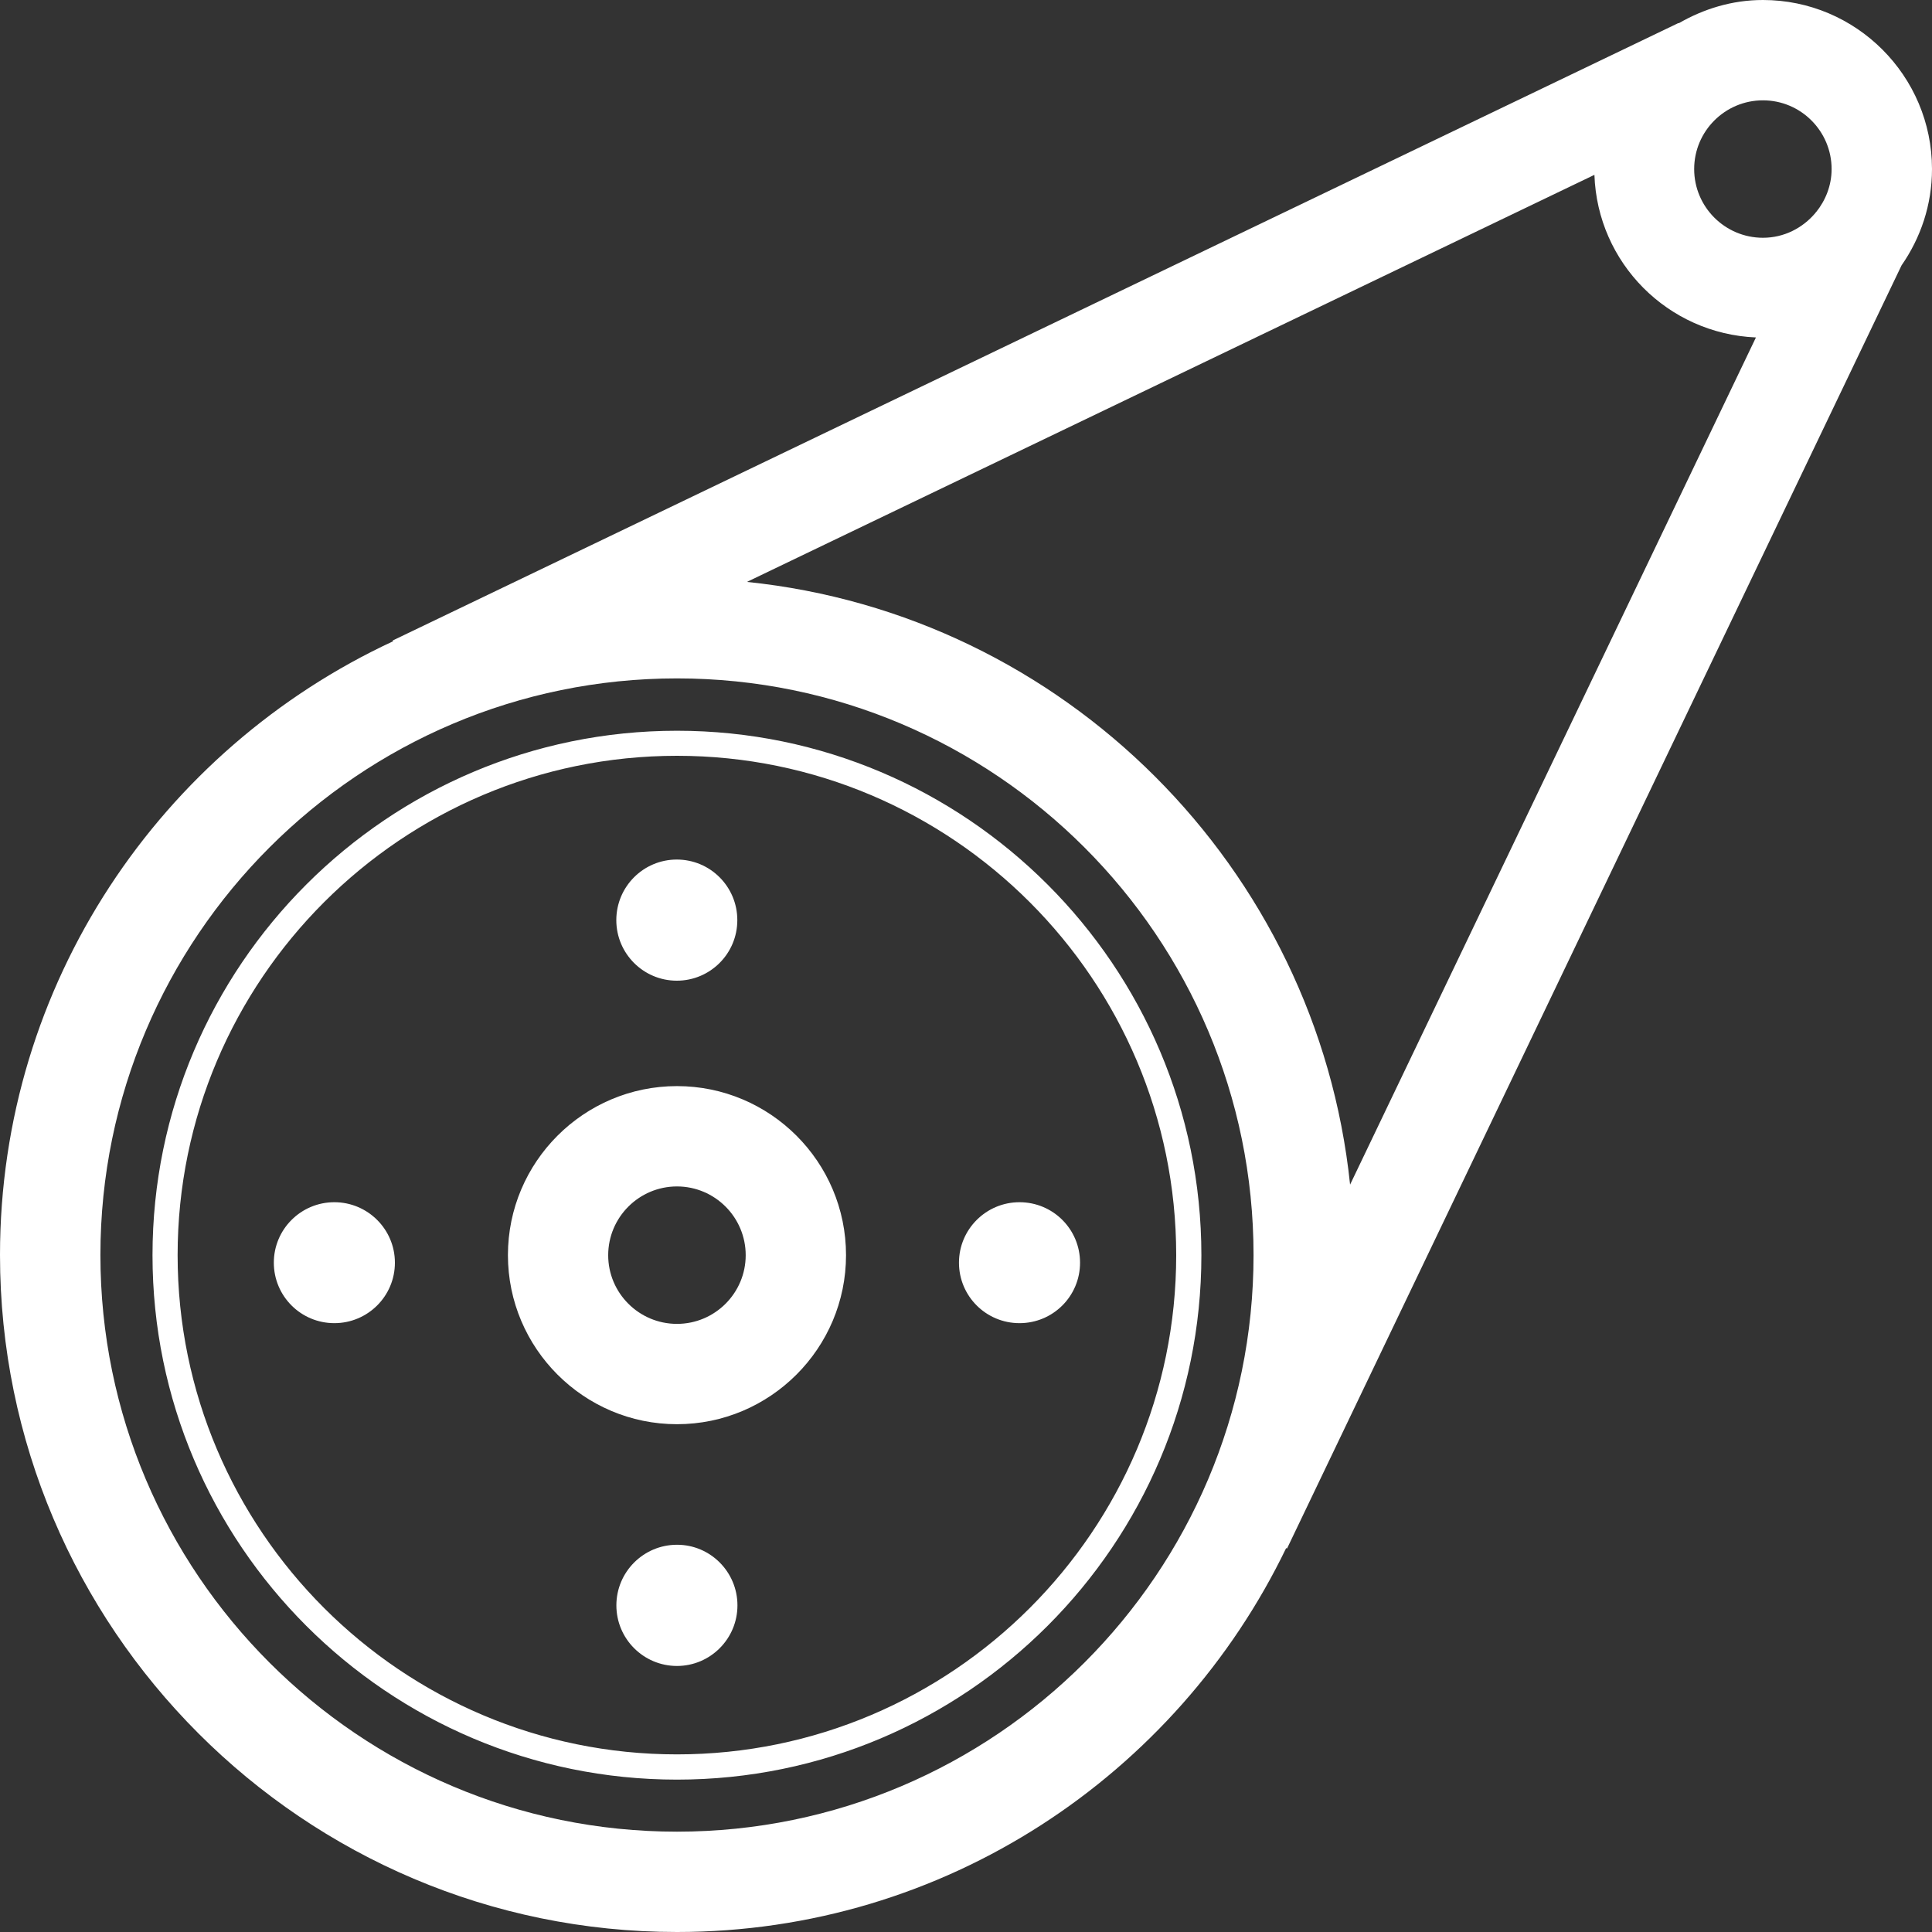 <?xml version="1.0" encoding="iso-8859-1"?>
<!-- Generator: Adobe Illustrator 18.1.1, SVG Export Plug-In . SVG Version: 6.00 Build 0)  -->
<svg xmlns="http://www.w3.org/2000/svg" xmlns:xlink="http://www.w3.org/1999/xlink" version="1.1" id="Capa_1" x="0px" y="0px" viewBox="0 0 179.006 179.006" style="enable-background:new 0 0 179.006 179.006;" xml:space="preserve" width="512px" height="512px">
<rect x="0" y="0" width="179.006" height="179.006" fill="#333333" stroke="none"/>
<g>
	<path d="M62.724,67.706c-26.791,0-48.594,21.797-48.594,48.594c0,26.785,21.797,48.588,48.594,48.588   c26.785,0,48.588-21.797,48.588-48.588C111.306,89.503,89.509,67.706,62.724,67.706z M62.724,162.549   c-25.508,0-46.267-20.753-46.267-46.255c0-25.514,20.759-46.267,46.267-46.267c25.502,0,46.255,20.759,46.255,46.267   C108.979,141.797,88.226,162.549,62.724,162.549z M62.724,100.631c-8.634,0-15.663,7.029-15.663,15.663   c0,8.628,7.029,15.663,15.663,15.663s15.663-7.029,15.663-15.663C78.387,107.648,71.358,100.631,62.724,100.631z M62.724,122.661   c-3.52,0-6.373-2.858-6.373-6.361c0-3.514,2.858-6.373,6.373-6.373c3.514,0,6.367,2.858,6.367,6.373   C69.09,119.803,66.244,122.661,62.724,122.661z M176.184,24.589c1.766-2.542,2.822-5.603,2.822-8.926   C179.006,7.029,171.977,0,163.343,0c-2.858,0-5.495,0.823-7.811,2.16l-0.012-0.03L36.38,59.346l0.036,0.072   C14.947,69.389,0,91.102,0,116.282c0,34.578,28.134,62.724,62.724,62.724c24.846,0,46.303-14.559,56.441-35.568l0.084,0.036   L176.184,24.589z M162.693,31.266l-37.603,78.494c-3.061-29.393-26.493-52.819-55.886-55.844L147.728,16.2   C148.008,24.363,154.53,30.92,162.693,31.266z M169.704,15.663c0,1.528-0.561,2.912-1.45,4.01l-0.018-0.006l-0.036,0.066   c-1.169,1.39-2.9,2.297-4.857,2.297c-3.52,0-6.373-2.858-6.373-6.367s2.858-6.367,6.373-6.367S169.704,12.16,169.704,15.663z    M62.724,169.71c-29.464,0-53.421-23.969-53.421-53.427c0-29.464,23.969-53.427,53.421-53.427   c29.464,0,53.421,23.969,53.421,53.427C116.145,145.747,92.176,169.71,62.724,169.71z M57.103,85.255   c0-3.103,2.512-5.615,5.603-5.615c3.103,0,5.609,2.512,5.609,5.615s-2.512,5.609-5.609,5.609   C59.615,90.863,57.103,88.351,57.103,85.255z M68.327,148.742c0,3.103-2.518,5.615-5.603,5.615c-3.103,0-5.615-2.518-5.615-5.615   c0-3.097,2.518-5.615,5.615-5.615C65.809,143.121,68.327,145.639,68.327,148.742z M100.07,116.992c0,3.103-2.506,5.603-5.609,5.603   s-5.609-2.506-5.609-5.603s2.518-5.603,5.609-5.603C97.57,111.39,100.07,113.896,100.07,116.992z M36.589,116.992   c0,3.103-2.518,5.603-5.609,5.603c-3.103,0-5.609-2.506-5.609-5.603s2.512-5.603,5.609-5.603   C34.071,111.39,36.589,113.896,36.589,116.992z" fill="#FFFFFF"/>
</g>
<g>
</g>
<g>
</g>
<g>
</g>
<g>
</g>
<g>
</g>
<g>
</g>
<g>
</g>
<g>
</g>
<g>
</g>
<g>
</g>
<g>
</g>
<g>
</g>
<g>
</g>
<g>
</g>
<g>
</g>
</svg>
